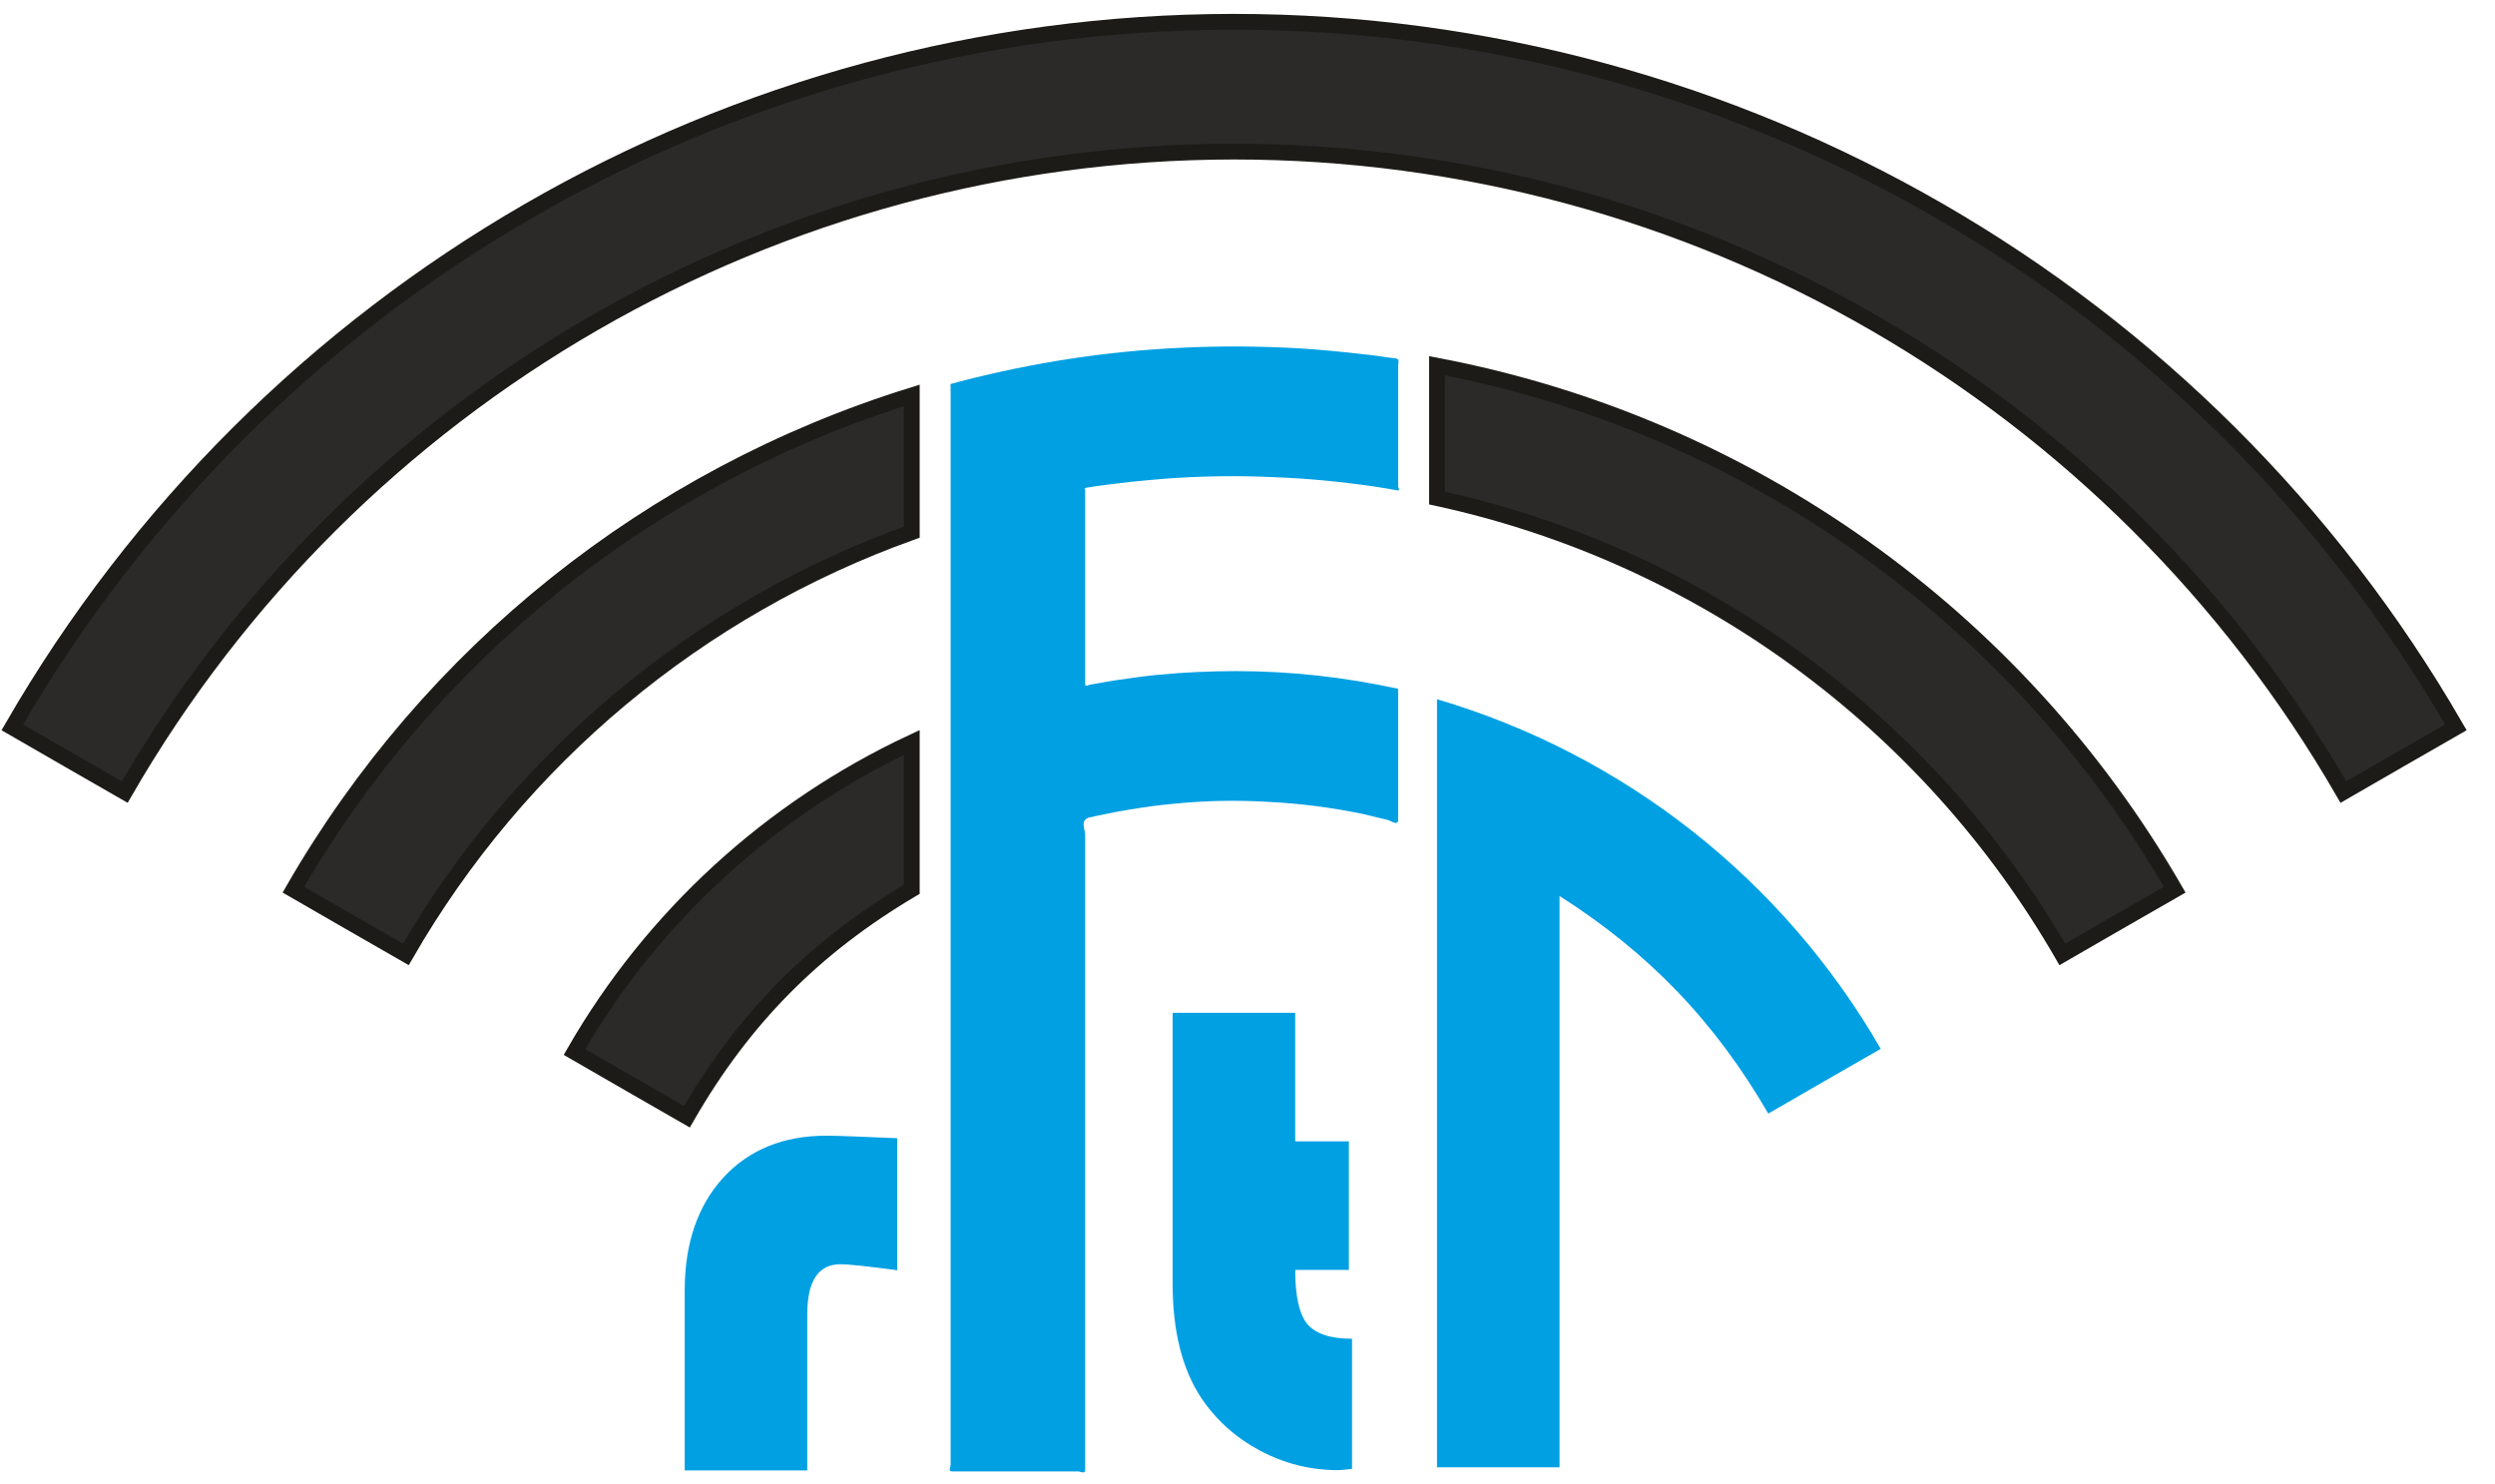 <?xml version="1.0" encoding="UTF-8"?>
<svg width="79px" height="47px" viewBox="0 0 79 47" version="1.1" xmlns="http://www.w3.org/2000/svg" xmlns:xlink="http://www.w3.org/1999/xlink">
    <!-- Generator: Sketch 53.2 (72643) - https://sketchapp.com -->
    <title>rftr_son</title>
    <desc>Created with Sketch.</desc>
    <g id="Page-1" stroke="none" stroke-width="1" fill="none" fill-rule="evenodd">
        <g id="rftr_son" transform="translate(0.39, 0.69)" fill-rule="nonzero">
            <path d="M28.48,11.83 C28.48,13.27 28.48,14.72 28.48,16.16 C21.72,18.58 16.04,23.32 12.46,29.53 C11.27,28.85 10.08,28.16 8.9,27.48 C13.22,19.98 20.21,14.4 28.48,11.83 Z" id="Path" stroke="#1C1B17" stroke-width="0.5" fill="#2B2A29"></path>
            <path d="M21.36,34.67 C20.17,33.99 18.98,33.3 17.8,32.62 C20.27,28.33 24,24.92 28.48,22.82 C28.48,24.37 28.48,25.92 28.48,27.47 C25.39,29.3 23.15,31.56 21.36,34.67 Z" id="Path" stroke="#1C1B17" stroke-width="0.5" fill="#2B2A29"></path>
            <path d="M45.11,15.08 C45.11,13.68 45.11,12.28 45.11,10.89 C54.94,12.76 63.46,18.81 68.47,27.48 C67.28,28.16 66.09,28.85 64.91,29.53 C60.64,22.14 53.45,16.89 45.11,15.08 Z" id="Path" stroke="#1C1B17" stroke-width="0.5" fill="#2B2A29"></path>
            <path d="M48.99,27.68 C51.83,29.49 53.91,31.66 55.6,34.57 C56.78,33.89 57.97,33.2 59.16,32.52 C56.07,27.16 51.04,23.2 45.11,21.45 C45.11,22.89 45.11,24.33 45.11,25.77 C45.11,32.44 45.11,39.11 45.11,45.77 C46.4,45.77 47.7,45.77 48.99,45.77 C48.99,39.74 48.99,33.71 48.99,27.68 Z" id="Path" fill="#00A0E3"></path>
            <path d="M28.02,35.35 C26.83,35.3 26.09,35.27 25.78,35.27 C24.42,35.27 23.33,35.71 22.51,36.6 C21.7,37.49 21.29,38.68 21.29,40.18 C21.29,42.07 21.29,43.97 21.29,45.87 C22.58,45.87 23.88,45.87 25.17,45.87 C25.17,44.22 25.17,42.57 25.17,40.93 C25.17,39.87 25.52,39.34 26.23,39.34 C26.45,39.34 27.05,39.4 28.02,39.53 C28.02,38.14 28.02,36.74 28.02,35.35 Z" id="Path" fill="#00A0E3"></path>
            <path d="M40.62,31.38 C39.33,31.38 38.03,31.38 36.74,31.38 C36.74,34.24 36.74,37.1 36.74,39.96 C36.74,41.45 37.04,42.65 37.63,43.55 C38.1,44.26 38.72,44.82 39.5,45.24 C40.27,45.65 41.1,45.86 41.97,45.86 C42.07,45.86 42.22,45.84 42.42,45.82 C42.42,44.44 42.42,43.07 42.42,41.7 C41.73,41.7 41.26,41.54 41,41.23 C40.75,40.92 40.62,40.35 40.62,39.52 C41.19,39.52 41.76,39.52 42.32,39.52 C42.32,38.16 42.32,36.8 42.32,35.45 C41.76,35.45 41.19,35.45 40.62,35.45 C40.62,34.09 40.62,32.73 40.62,31.38 Z" id="Path" fill="#00A0E3"></path>
            <path d="M43.88,21.12 C42.18,20.75 40.48,20.56 38.74,20.56 C37.9,20.56 37.07,20.6 36.24,20.68 C35.83,20.72 35.42,20.78 35.01,20.84 C34.81,20.87 34.61,20.9 34.41,20.94 C34.31,20.96 34.22,20.97 34.12,20.99 C34.06,21 33.97,21.07 33.97,20.97 C33.97,19.39 33.97,17.8 33.97,16.22 C33.97,15.81 33.97,15.39 33.97,14.98 C33.97,14.93 33.97,14.88 33.97,14.83 C33.97,14.8 33.93,14.77 33.97,14.76 C33.98,14.76 33.98,14.76 33.98,14.76 C33.99,14.76 34,14.76 34.01,14.75 C34.04,14.75 34.07,14.74 34.1,14.74 C34.16,14.73 34.22,14.72 34.28,14.71 C34.4,14.69 34.53,14.68 34.65,14.66 C34.9,14.63 35.15,14.6 35.39,14.57 C35.89,14.52 36.4,14.47 36.9,14.44 C37.92,14.38 38.94,14.37 39.97,14.42 C41.02,14.46 42.05,14.56 43.09,14.71 C43.35,14.75 43.61,14.79 43.87,14.84 C43.95,14.85 43.88,14.75 43.88,14.71 C43.88,14.66 43.88,14.62 43.88,14.57 C43.88,14.48 43.88,14.38 43.88,14.29 C43.88,14.1 43.88,13.91 43.88,13.73 C43.88,12.98 43.88,12.23 43.88,11.48 C43.88,11.28 43.88,11.08 43.88,10.88 C43.88,10.8 43.94,10.68 43.81,10.66 C43.73,10.65 43.65,10.64 43.57,10.63 C43.26,10.58 42.94,10.54 42.63,10.51 C42.01,10.44 41.38,10.38 40.75,10.34 C39.51,10.27 38.28,10.26 37.04,10.32 C34.64,10.43 32.32,10.79 30,11.39 C29.91,11.42 29.83,11.44 29.74,11.46 C29.68,11.48 29.71,11.52 29.71,11.56 C29.71,11.79 29.71,12.03 29.71,12.26 C29.71,12.73 29.71,13.19 29.71,13.65 C29.71,14.55 29.71,15.44 29.71,16.34 C29.71,19.55 29.71,22.75 29.71,25.96 C29.71,30.88 29.71,35.8 29.71,40.72 C29.71,42.37 29.71,44.03 29.71,45.68 C29.71,45.76 29.62,45.9 29.76,45.9 C29.81,45.9 29.86,45.9 29.91,45.9 C30.01,45.9 30.1,45.9 30.2,45.9 C30.4,45.9 30.6,45.9 30.79,45.9 C31.58,45.9 32.37,45.9 33.15,45.9 C33.35,45.9 33.55,45.9 33.74,45.9 C33.82,45.9 33.97,46 33.97,45.85 C33.97,45.79 33.97,45.73 33.97,45.66 C33.97,45.43 33.97,45.2 33.97,44.97 C33.97,44.62 33.97,44.28 33.97,43.93 C33.97,42.8 33.97,41.68 33.97,40.55 C33.97,35.62 33.97,30.69 33.97,25.76 C33.97,25.55 33.79,25.27 34.12,25.19 C34.18,25.18 34.24,25.17 34.3,25.15 C34.41,25.13 34.53,25.1 34.64,25.08 C34.87,25.03 35.11,24.99 35.34,24.95 C35.82,24.87 36.3,24.8 36.78,24.76 C37.77,24.66 38.76,24.64 39.76,24.7 C40.78,24.75 41.79,24.88 42.79,25.09 C43.04,25.15 43.29,25.21 43.54,25.27 C43.66,25.3 43.88,25.48 43.88,25.26 C43.88,24.98 43.88,24.71 43.88,24.43 C43.88,23.33 43.88,22.23 43.88,21.12 Z" id="Path" fill="#00A0E3"></path>
            <path d="M0,22.34 C1.18,23.02 2.37,23.71 3.56,24.39 C10.8,11.85 24.19,4.12 38.68,4.11 C53.17,4.11 66.56,11.84 73.81,24.39 C74.99,23.71 76.18,23.02 77.37,22.34 C69.39,8.52 54.64,0 38.68,0 C22.72,0 7.98,8.52 0,22.34 Z" id="Path" stroke="#1C1B17" stroke-width="0.5" fill="#2B2A29"></path>
        </g>
    </g>
</svg>